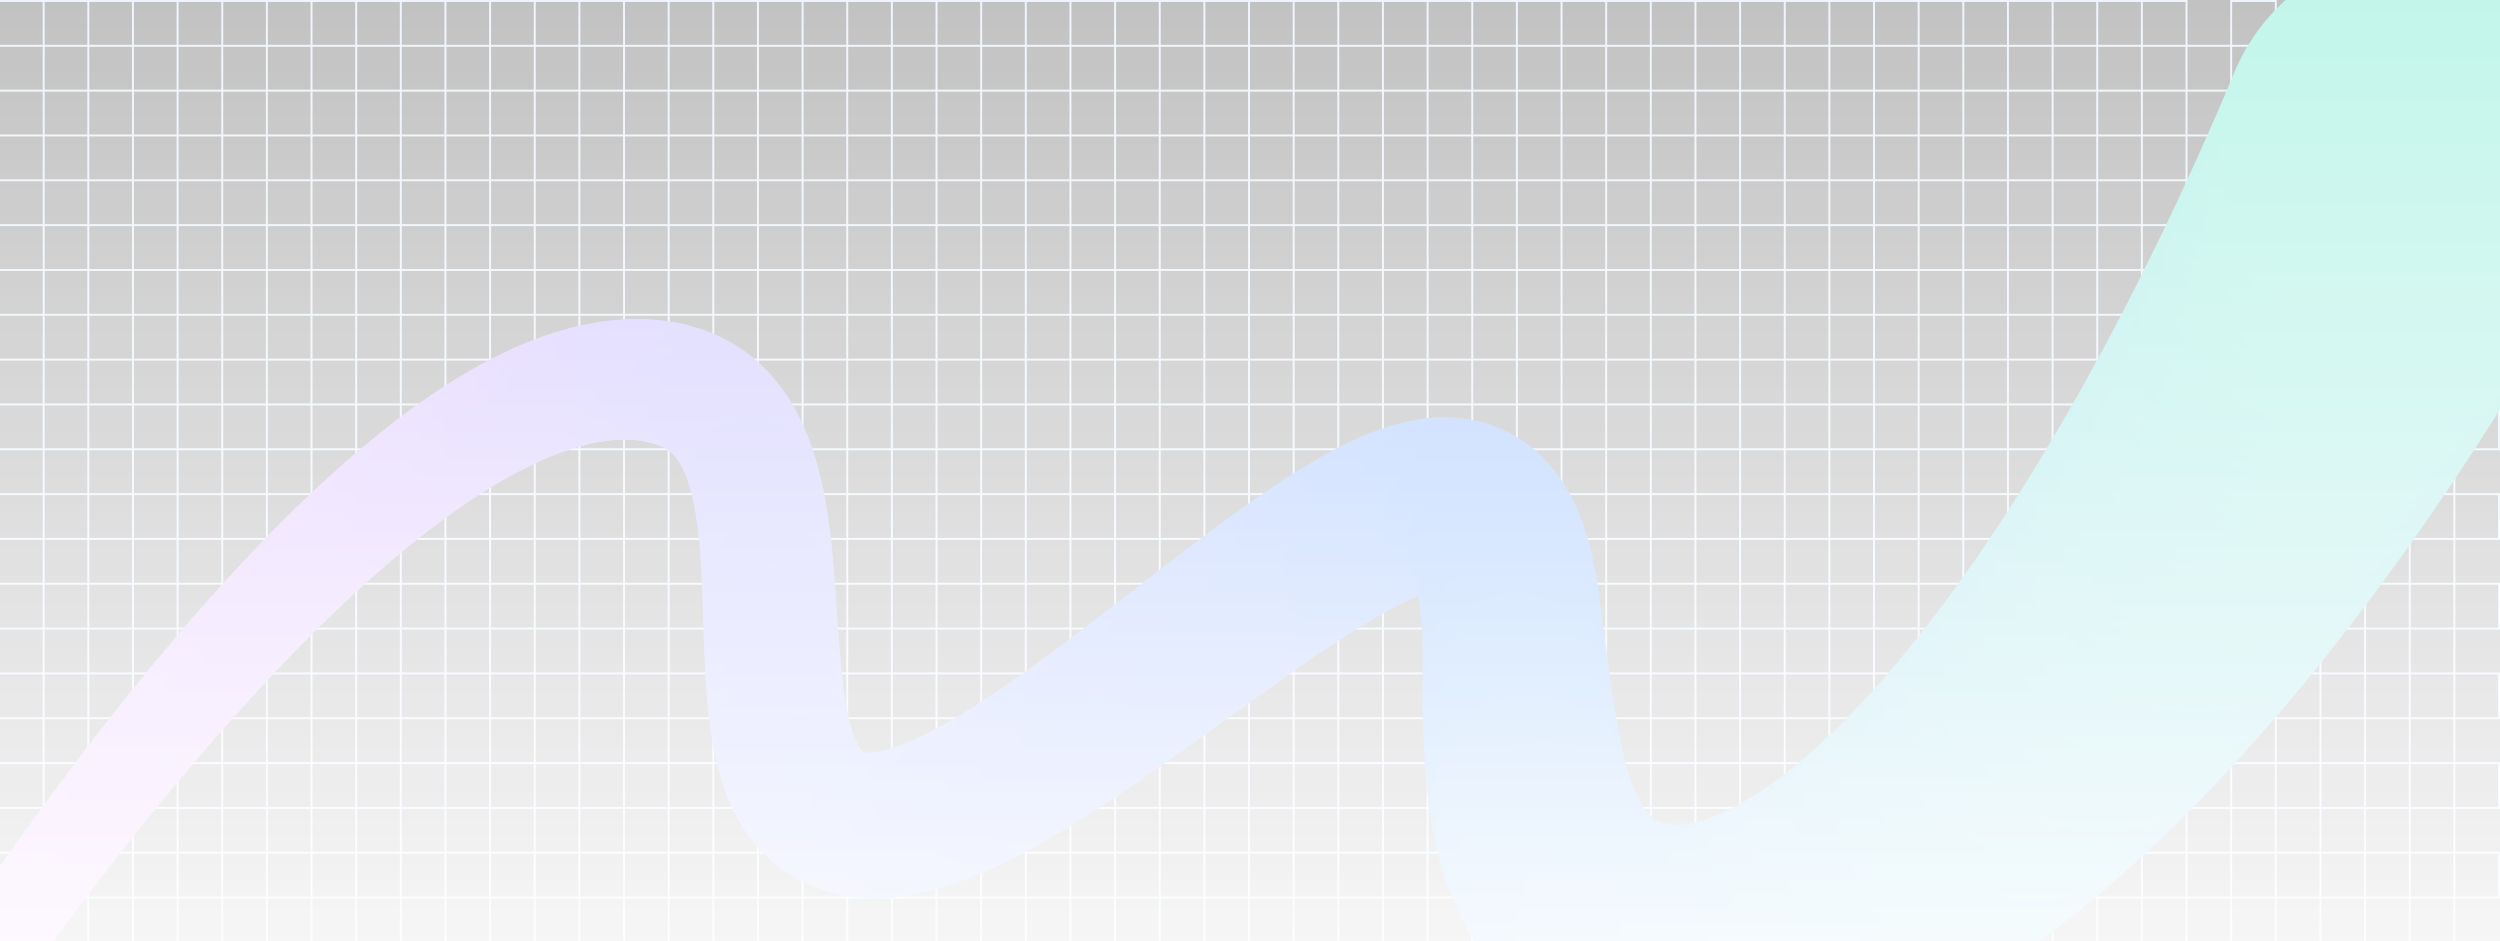 <?xml version="1.0" encoding="UTF-8"?><svg id="Livello_1" xmlns="http://www.w3.org/2000/svg" xmlns:xlink="http://www.w3.org/1999/xlink" viewBox="0 0 1280 482"><rect x="0" y="0" width="1280" height="482" fill="#333333" stroke="none"/><defs><style>.cls-1,.cls-2{fill:none;}.cls-3{clip-path:url(#clippath);}.cls-4{fill:url(#Sfumatura_senza_nome);}.cls-5{fill:#6a6bff;}.cls-6{fill:#026bfc;}.cls-7{fill:#026afd;}.cls-8{fill:#0266ff;}.cls-9{fill:#0470fa;}.cls-10{fill:#046efb;}.cls-11{fill:#046ffa;}.cls-12{fill:#0466ff;}.cls-13{fill:#0169fd;}.cls-14{fill:#0067fe;}.cls-15{fill:#06f;}.cls-16{fill:#0366ff;}.cls-17{fill:#036dfb;}.cls-18{fill:#036cfc;}.cls-19{fill:#696bff;}.cls-20{fill:#686bff;}.cls-21{fill:#676bff;}.cls-22{fill:#926eff;}.cls-23{fill:#6b6cff;}.cls-24{fill:#746cff;}.cls-25{fill:#816dff;}.cls-26{fill:#826dff;}.cls-27{fill:#7f6dff;}.cls-28{fill:#736cff;}.cls-29{fill:#656bff;}.cls-30{fill:#996eff;}.cls-31{fill:#976eff;}.cls-32{fill:#9a6eff;}.cls-33{fill:#7e6dff;}.cls-34{fill:#986eff;}.cls-35{fill:#6c6cff;}.cls-36{fill:#806dff;}.cls-37{fill:#7d6cff;}.cls-38{fill:#0168fe;}.cls-39{fill:#0166ff;}.cls-40{fill:#8b6dff;}.cls-41{fill:#a26eff;}.cls-42{fill:#a06eff;}.cls-43{fill:#a16eff;}.cls-44{fill:#9f6eff;}.cls-45{fill:#856dff;}.cls-46{fill:#946eff;}.cls-47{fill:#866dff;}.cls-48{fill:#c270ff;}.cls-49{fill:#b56fff;}.cls-50{fill:#b66fff;}.cls-51{fill:#b870ff;}.cls-52{fill:#b970ff;}.cls-53{fill:#9e6eff;}.cls-54{fill:#9d6eff;}.cls-55{fill:#8c6dff;}.cls-56{fill:#ba70ff;}.cls-57{fill:#8d6dff;}.cls-58{fill:#906dff;}.cls-59{fill:#c370ff;}.cls-60{fill:#b46fff;}.cls-61{fill:#916dff;}.cls-62{fill:#b76fff;}.cls-63{fill:#666bff;}.cls-64{fill:#30d1c4;}.cls-65{fill:#3269ff;}.cls-66{fill:#bb70ff;}.cls-67{fill:#30d2c3;}.cls-68{fill:#2fcfc5;}.cls-69{fill:#2fd0c4;}.cls-70{fill:#3068ff;}.cls-71{fill:#8e6dff;}.cls-72{fill:#3369ff;}.cls-73{fill:#31d4c2;}.cls-74{fill:#31d3c3;}.cls-75{fill:#2eccc6;}.cls-76{fill:#2ecdc6;}.cls-77{fill:#8f6dff;}.cls-78{fill:#936eff;}.cls-79{fill:#ce71ff;}.cls-80{fill:#cf71ff;}.cls-81{fill:#d071ff;}.cls-82{fill:#b26fff;}.cls-83{fill:#ac6fff;}.cls-84{fill:#a96fff;}.cls-85{fill:#a56fff;}.cls-86{fill:#aa6fff;}.cls-87{fill:#b16fff;}.cls-88{fill:#ae6fff;}.cls-89{fill:#b36fff;}.cls-90{fill:#a66fff;}.cls-91{fill:#af6fff;}.cls-92{fill:#bc70ff;}.cls-93{fill:#bd70ff;}.cls-94{fill:#a76fff;}.cls-95{fill:#bf70ff;}.cls-96{fill:#be70ff;}.cls-97{fill:#c070ff;}.cls-98{fill:#ab6fff;}.cls-99{fill:#c170ff;}.cls-100{fill:#cd71ff;}.cls-101{fill:#c470ff;}.cls-102{fill:#cb70ff;}.cls-103{fill:#c670ff;}.cls-104{fill:#ca70ff;}.cls-105{fill:#d171ff;}.cls-106{fill:#cc71ff;}.cls-107{fill:#d371ff;}.cls-108{fill:#d271ff;}.cls-109{fill:#c570ff;}.cls-110{fill:#c770ff;}.cls-111{fill:#d471ff;}.cls-112{fill:#b06fff;}.cls-113{fill:#ad6fff;}.cls-114{fill:#c870ff;}.cls-115{fill:#d571ff;}.cls-116{fill:#c970ff;}.cls-117{fill:#a86fff;}.cls-118{fill:#23b5d3;}.cls-119{fill:#23b4d4;}.cls-120{fill:#1267ff;}.cls-121{fill:#1391e7;}.cls-122{fill:#1390e8;}.cls-123{fill:#1392e7;}.cls-124{fill:#1167ff;}.cls-125{fill:#118cea;}.cls-126{fill:#128fe8;}.cls-127{fill:#128ee9;}.cls-128{fill:#1067ff;}.cls-129{fill:#108aeb;}.cls-130{fill:#118dea;}.cls-131{fill:#1595e5;}.cls-132{fill:#0f67ff;}.cls-133{fill:#1596e5;}.cls-134{fill:#1667ff;}.cls-135{fill:#1494e6;}.cls-136{fill:#1567ff;}.cls-137{fill:#2468ff;}.cls-138{fill:#2368ff;}.cls-139{fill:#23b3d4;}.cls-140{fill:#1da6db;}.cls-141{fill:#1da7db;}.cls-142{fill:#1e68ff;}.cls-143{fill:#1ca5dc;}.cls-144{fill:#1ca4dc;}.cls-145{fill:#1d67ff;}.cls-146{fill:#21afd6;}.cls-147{fill:#21b0d6;}.cls-148{fill:#2168ff;}.cls-149{fill:#22b1d5;}.cls-150{fill:#22b2d5;}.cls-151{fill:#20aed7;}.cls-152{fill:#20add7;}.cls-153{fill:#2068ff;}.cls-154{fill:#1facd8;}.cls-155{fill:#1faad9;}.cls-156{fill:#1fabd9;}.cls-157{fill:#1ea9da;}.cls-158{fill:#1f68ff;}.cls-159{fill:#1ea8da;}.cls-160{fill:#0877f6;}.cls-161{fill:#0879f5;}.cls-162{fill:#0a7df2;}.cls-163{fill:#0a7cf3;}.cls-164{fill:#0878f5;}.cls-165{fill:#0866ff;}.cls-166{fill:#0776f6;}.cls-167{fill:#0775f7;}.cls-168{fill:#097bf3;}.cls-169{fill:#0766ff;}.cls-170{fill:#2268ff;}.cls-171{fill:#4169ff;}.cls-172{fill:#4269ff;}.cls-173{fill:#3f69ff;}.cls-174{fill:#108beb;}.cls-175{fill:#0674f7;}.cls-176{fill:#1467ff;}.cls-177{fill:#0571f9;}.cls-178{fill:#0572f8;}.cls-179{fill:#0566ff;}.cls-180{fill:#1367ff;}.cls-181{fill:#0673f8;}.cls-182{fill:#0666ff;}.cls-183{fill:#1a67ff;}.cls-184{fill:#1493e6;}.cls-185{fill:#0a67ff;}.cls-186{fill:#0b7ff1;}.cls-187{fill:#0b7ef2;}.cls-188{fill:#097af4;}.cls-189{fill:#0966ff;}.cls-190{fill:#0e67ff;}.cls-191{fill:#0f89ec;}.cls-192{fill:#0f88ec;}.cls-193{fill:#0f87ed;}.cls-194{fill:#0d67ff;}.cls-195{fill:#0e86ed;}.cls-196{fill:#0e85ee;}.cls-197{fill:#1ba3de;}.cls-198{fill:#1ba3dd;}.cls-199{fill:#1ba2de;}.cls-200{fill:#0d83ef;}.cls-201{fill:#0d84ef;}.cls-202{fill:#1c67ff;}.cls-203{fill:#1aa0df;}.cls-204{fill:#1b67ff;}.cls-205{fill:#1aa1df;}.cls-206{fill:#4069ff;}.cls-207{fill:#3669ff;}.cls-208{fill:#33d8c0;}.cls-209{fill:#33d9bf;}.cls-210{fill:#35ddbd;}.cls-211{fill:#35dcbe;}.cls-212{fill:#3769ff;}.cls-213{fill:#34dbbe;}.cls-214{fill:#4369ff;}.cls-215{fill:#3569ff;}.cls-216{fill:#34dabf;}.cls-217{fill:#446aff;}.cls-218{fill:#179ae2;}.cls-219{fill:#1799e3;}.cls-220{fill:#1867ff;}.cls-221{fill:#179be2;}.cls-222{fill:#1698e4;}.cls-223{fill:#1767ff;}.cls-224{fill:#3e69ff;}.cls-225{fill:#1697e4;}.cls-226{fill:#0c67ff;}.cls-227{fill:#3d69ff;}.cls-228{fill:#0b67ff;}.cls-229{fill:#0c82f0;}.cls-230{fill:#0c80f1;}.cls-231{fill:#0c81f0;}.cls-232{fill:#199fe0;}.cls-233{fill:#199ee0;}.cls-234{fill:#1967ff;}.cls-235{fill:#189ce1;}.cls-236{fill:#189de1;}.cls-237{fill:#956eff;}.cls-238{fill:#a46eff;}.cls-239{fill:#9c6eff;}.cls-240{fill:#6e6cff;}.cls-241{fill:#6f6cff;}.cls-242{fill:#726cff;}.cls-243{fill:#a36eff;}.cls-244{fill:#966eff;}.cls-245{fill:#466aff;}.cls-246{fill:#536aff;}.cls-247{fill:#876dff;}.cls-248{fill:#8a6dff;}.cls-249{fill:#896dff;}.cls-250{fill:#6d6cff;}.cls-251{fill:#886dff;}.cls-252{fill:#9b6eff;}.cls-253{fill:#706cff;}.cls-254{fill:#556aff;}.cls-255{fill:#646bff;}.cls-256{fill:#636bff;}.cls-257{fill:#626bff;}.cls-258{fill:#5a6bff;}.cls-259{fill:#2868ff;}.cls-260{fill:#586bff;}.cls-261{fill:#2a68ff;}.cls-262{fill:#28c0cd;}.cls-263{fill:#28bfce;}.cls-264{fill:#2b68ff;}.cls-265{fill:#29c2cc;}.cls-266{fill:#29c1cc;}.cls-267{fill:#566aff;}.cls-268{fill:#2bc6ca;}.cls-269{fill:#2bc7c9;}.cls-270{fill:#5c6bff;}.cls-271{fill:#4a6aff;}.cls-272{fill:#27bdcf;}.cls-273{fill:#2968ff;}.cls-274{fill:#27bece;}.cls-275{fill:#27bccf;}.cls-276{fill:#486aff;}.cls-277{fill:#476aff;}.cls-278{fill:#2c68ff;}.cls-279{fill:#2ac3cb;}.cls-280{fill:#2ac4cb;}.cls-281{fill:#2ac5ca;}.cls-282{fill:#24b7d2;}.cls-283{fill:#32d6c1;}.cls-284{fill:#32d7c0;}.cls-285{fill:#32d5c1;}.cls-286{fill:#24b6d3;}.cls-287{fill:#5b6bff;}.cls-288{fill:#3969ff;}.cls-289{fill:#2f68ff;}.cls-290{fill:#2dcbc7;}.cls-291{fill:#2dcac8;}.cls-292{fill:#36dfbc;}.cls-293{fill:#36debd;}.cls-294{fill:#3869ff;}.cls-295{fill:#3169ff;}.cls-296{fill:#2568ff;}.cls-297{fill:#2ecec5;}.cls-298{fill:#3a69ff;}.cls-299{fill:#3b69ff;}.cls-300{fill:#3469ff;}.cls-301{fill:#25b9d1;}.cls-302{fill:#25b8d1;}.cls-303{fill:#596bff;}.cls-304{fill:#2e68ff;}.cls-305{fill:#576aff;}.cls-306{fill:#2d68ff;}.cls-307{fill:#3c69ff;}.cls-308{fill:#846dff;}.cls-309{fill:#2cc9c8;}.cls-310{fill:#2cc8c9;}.cls-311{fill:#4c6aff;}.cls-312{fill:#616bff;}.cls-313{fill:#496aff;}.cls-314{fill:#5f6bff;}.cls-315{fill:#5e6bff;}.cls-316{fill:#546aff;}.cls-317{fill:#456aff;}.cls-318{fill:#756cff;}.cls-319{fill:#776cff;}.cls-320{fill:#606bff;}.cls-321{fill:#796cff;}.cls-322{fill:#7a6cff;}.cls-323{fill:#4b6aff;}.cls-324{fill:#5d6bff;}.cls-325{fill:#716cff;}.cls-326{fill:#526aff;}.cls-327{fill:#786cff;}.cls-328{fill:#506aff;}.cls-329{fill:#4f6aff;}.cls-330{fill:#766cff;}.cls-331{fill:#836dff;}.cls-332{fill:#4d6aff;}.cls-333{fill:#7c6cff;}.cls-334{fill:#2668ff;}.cls-335{fill:#2768ff;}.cls-336{fill:#26bbd0;}.cls-337{fill:#26bad0;}.cls-338{fill:#516aff;}.cls-339{fill:#7b6cff;}.cls-340{fill:#4e6aff;}.cls-2{stroke:#caddfa;stroke-miterlimit:10;}</style><clipPath id="clippath"><rect class="cls-1" width="1280" height="482"/></clipPath><linearGradient id="Sfumatura_senza_nome" x1="640" y1="-80.5" x2="640" y2="484" gradientTransform="translate(0 484) scale(1 -1)" gradientUnits="userSpaceOnUse"><stop offset="0" stop-color="#fff"/><stop offset="1" stop-color="#fff" stop-opacity=".7"/></linearGradient></defs><g class="cls-3"><g><path class="cls-2" d="M1119.5,.5V482.5h22.86V.5h22.85V482.5h22.86V.5h22.86V482.5h22.86V.5h22.85V482.5h-160V.5h-22.85V482.5h-22.86V.5h-22.86V482.5h-22.86V.5h-22.85V482.5h-22.86V.5h-160V482.5h22.86V.5h22.85V482.5h22.86V.5h22.86V482.5h22.86V.5h22.85V482.5h-160V.5h-22.85V482.5h-22.86V.5h-22.86V482.5h-22.86V.5h-22.85V482.5h-22.86V.5h-160V482.5h22.86V.5h22.85V482.5h22.86V.5h22.86V482.5h22.86V.5h22.85V482.5h-160V.5h-22.85V482.5h-22.86V.5h-22.86V482.5h-22.86V.5h-22.85V482.5h-22.86V.5H159.5V482.5h22.86V.5h22.85V482.5h22.86V.5h22.86V482.5h22.86V.5h22.85V482.5H136.64V.5h-22.85V482.5h-22.86V.5h-22.86V482.5h-22.86V.5H22.36V482.5H-.5v-22.95H1279.5v-22.95H-.5v-22.96H1279.5v-22.95H-.5v-22.95H1279.5v-22.95H-.5v-22.96H1279.5v-22.95H-.5v-22.95H1279.5v-22.95H-.5v-22.96H1279.5v-22.95H-.5v-22.95H1279.5v-22.95H-.5v-22.96H1279.5v-22.95H-.5v-22.95H1279.5v-22.95H-.5v-22.96H1279.5V23.45H-.5V.5H1119.5Z"/><rect class="cls-1" y="1" width="1280" height="481"/><g><circle class="cls-115" cx="0" cy="482" r="22.07"/><circle class="cls-111" cx="4.49" cy="475.65" r="22.18"/><circle class="cls-107" cx="8.98" cy="469.34" r="22.29"/><circle class="cls-108" cx="13.47" cy="463.07" r="22.41"/><circle class="cls-105" cx="17.97" cy="456.85" r="22.52"/><circle class="cls-81" cx="22.47" cy="450.67" r="22.63"/><circle class="cls-80" cx="26.97" cy="444.54" r="22.75"/><circle class="cls-79" cx="31.48" cy="438.46" r="22.86"/><circle class="cls-100" cx="35.98" cy="432.43" r="22.97"/><circle class="cls-106" cx="40.49" cy="426.44" r="23.09"/><circle class="cls-102" cx="45" cy="420.51" r="23.2"/><circle class="cls-104" cx="49.51" cy="414.63" r="23.32"/><circle class="cls-116" cx="54.01" cy="408.8" r="23.43"/><circle class="cls-114" cx="58.52" cy="403.03" r="23.54"/><circle class="cls-110" cx="63.02" cy="397.31" r="23.66"/><circle class="cls-103" cx="67.53" cy="391.65" r="23.77"/><circle class="cls-109" cx="72.03" cy="386.04" r="23.88"/><circle class="cls-101" cx="76.52" cy="380.5" r="24"/><circle class="cls-59" cx="81.01" cy="375.01" r="24.11"/><circle class="cls-48" cx="85.5" cy="369.58" r="24.23"/><circle class="cls-99" cx="89.99" cy="364.22" r="24.34"/><circle class="cls-97" cx="94.47" cy="358.91" r="24.45"/><circle class="cls-95" cx="98.94" cy="353.67" r="24.57"/><circle class="cls-96" cx="103.41" cy="348.5" r="24.68"/><circle class="cls-93" cx="107.87" cy="343.39" r="24.79"/><circle class="cls-92" cx="112.32" cy="338.34" r="24.91"/><circle class="cls-66" cx="116.76" cy="333.37" r="25.02"/><circle class="cls-56" cx="121.2" cy="328.46" r="25.13"/><circle class="cls-52" cx="125.63" cy="323.63" r="25.25"/><circle class="cls-51" cx="130.05" cy="318.86" r="25.36"/><circle class="cls-62" cx="134.46" cy="314.17" r="25.48"/><circle class="cls-50" cx="138.86" cy="309.55" r="25.59"/><circle class="cls-49" cx="143.25" cy="305" r="25.7"/><circle class="cls-60" cx="147.62" cy="300.53" r="25.82"/><circle class="cls-89" cx="151.99" cy="296.14" r="25.93"/><circle class="cls-82" cx="156.34" cy="291.82" r="26.04"/><circle class="cls-87" cx="160.68" cy="287.58" r="26.16"/><circle class="cls-112" cx="165.01" cy="283.42" r="26.27"/><circle class="cls-91" cx="169.32" cy="279.34" r="26.39"/><circle class="cls-88" cx="173.62" cy="275.35" r="26.5"/><circle class="cls-113" cx="177.91" cy="271.43" r="26.61"/><circle class="cls-83" cx="182.17" cy="267.6" r="26.73"/><circle class="cls-98" cx="186.43" cy="263.85" r="26.84"/><circle class="cls-86" cx="190.67" cy="260.19" r="26.95"/><circle class="cls-84" cx="194.89" cy="256.62" r="27.07"/><circle class="cls-117" cx="199.09" cy="253.13" r="27.18"/><circle class="cls-94" cx="203.27" cy="249.74" r="27.29"/><circle class="cls-90" cx="207.44" cy="246.43" r="27.41"/><circle class="cls-85" cx="211.59" cy="243.21" r="27.52"/><circle class="cls-238" cx="215.72" cy="240.09" r="27.64"/><circle class="cls-243" cx="219.82" cy="237.06" r="27.75"/><circle class="cls-41" cx="223.91" cy="234.12" r="27.86"/><circle class="cls-43" cx="227.98" cy="231.28" r="27.98"/><circle class="cls-42" cx="232.03" cy="228.54" r="28.09"/><circle class="cls-44" cx="236.05" cy="225.89" r="28.2"/><circle class="cls-53" cx="240.05" cy="223.34" r="28.32"/><circle class="cls-54" cx="244.03" cy="220.89" r="28.43"/><circle class="cls-239" cx="247.99" cy="218.54" r="28.54"/><circle class="cls-252" cx="251.92" cy="216.29" r="28.66"/><circle class="cls-32" cx="255.83" cy="214.15" r="28.77"/><circle class="cls-30" cx="259.71" cy="212.11" r="28.89"/><circle class="cls-34" cx="263.57" cy="210.17" r="29"/><circle class="cls-31" cx="267.4" cy="208.34" r="29.11"/><circle class="cls-244" cx="271.2" cy="206.62" r="29.23"/><circle class="cls-237" cx="274.98" cy="205" r="29.34"/><circle class="cls-46" cx="278.73" cy="203.5" r="29.45"/><circle class="cls-78" cx="282.45" cy="202.1" r="29.57"/><circle class="cls-22" cx="286.15" cy="200.81" r="29.68"/><circle class="cls-61" cx="289.81" cy="199.64" r="29.8"/><circle class="cls-58" cx="293.45" cy="198.58" r="29.91"/><circle class="cls-77" cx="297.05" cy="197.64" r="30.02"/><circle class="cls-71" cx="300.63" cy="196.81" r="30.14"/><circle class="cls-57" cx="304.17" cy="196.09" r="30.25"/><circle class="cls-55" cx="307.68" cy="195.5" r="30.36"/><circle class="cls-40" cx="311.16" cy="195.02" r="30.48"/><circle class="cls-248" cx="314.61" cy="194.66" r="30.59"/><circle class="cls-249" cx="318.03" cy="194.42" r="30.7"/><circle class="cls-251" cx="321.41" cy="194.31" r="30.82"/><circle class="cls-247" cx="324.76" cy="194.31" r="30.93"/><circle class="cls-47" cx="328.07" cy="194.45" r="31.05"/><circle class="cls-45" cx="331.35" cy="194.7" r="31.16"/><circle class="cls-308" cx="334.59" cy="195.08" r="31.27"/><circle class="cls-331" cx="337.8" cy="195.59" r="31.39"/><circle class="cls-26" cx="340.97" cy="196.23" r="31.5"/><circle class="cls-25" cx="344.1" cy="196.99" r="31.61"/><circle class="cls-36" cx="349.32" cy="198.64" r="31.73"/><circle class="cls-27" cx="354.26" cy="200.74" r="31.84"/><circle class="cls-33" cx="358.81" cy="203.24" r="31.96"/><circle class="cls-37" cx="362.98" cy="206.12" r="32.07"/><circle class="cls-333" cx="366.78" cy="209.36" r="32.18"/><circle class="cls-339" cx="370.25" cy="212.94" r="32.3"/><circle class="cls-322" cx="373.39" cy="216.84" r="32.41"/><circle class="cls-321" cx="376.23" cy="221.05" r="32.52"/><circle class="cls-327" cx="378.77" cy="225.54" r="32.64"/><circle class="cls-319" cx="381.05" cy="230.3" r="32.75"/><circle class="cls-330" cx="383.07" cy="235.31" r="32.86"/><circle class="cls-318" cx="384.85" cy="240.55" r="32.98"/><circle class="cls-24" cx="386.42" cy="245.99" r="33.09"/><circle class="cls-28" cx="387.78" cy="251.63" r="33.21"/><circle class="cls-242" cx="388.97" cy="257.44" r="33.32"/><circle class="cls-325" cx="389.98" cy="263.4" r="33.43"/><circle class="cls-253" cx="390.85" cy="269.5" r="33.55"/><circle class="cls-241" cx="391.58" cy="275.71" r="33.66"/><circle class="cls-240" cx="392.21" cy="282.02" r="33.77"/><circle class="cls-250" cx="392.73" cy="288.41" r="33.89"/><circle class="cls-35" cx="393.19" cy="294.85" r="34"/><circle class="cls-23" cx="393.58" cy="301.34" r="34.12"/><circle class="cls-5" cx="393.92" cy="307.85" r="34.23"/><circle class="cls-19" cx="394.25" cy="314.36" r="34.34"/><circle class="cls-20" cx="394.56" cy="320.85" r="34.46"/><circle class="cls-21" cx="394.89" cy="327.31" r="34.57"/><circle class="cls-63" cx="395.24" cy="333.72" r="34.68"/><circle class="cls-29" cx="395.64" cy="340.05" r="34.8"/><circle class="cls-255" cx="396.11" cy="346.29" r="34.91"/><circle class="cls-256" cx="396.65" cy="352.42" r="35.02"/><circle class="cls-257" cx="397.29" cy="358.42" r="35.14"/><circle class="cls-312" cx="398.05" cy="364.27" r="35.25"/><circle class="cls-320" cx="398.94" cy="369.96" r="35.37"/><circle class="cls-314" cx="399.99" cy="375.46" r="35.48"/><circle class="cls-315" cx="401.2" cy="380.75" r="35.59"/><circle class="cls-324" cx="402.6" cy="385.83" r="35.71"/><circle class="cls-270" cx="404.21" cy="390.66" r="35.82"/><circle class="cls-287" cx="406.03" cy="395.22" r="35.93"/><circle class="cls-258" cx="408.1" cy="399.51" r="36.05"/><circle class="cls-303" cx="410.42" cy="403.5" r="36.16"/><circle class="cls-260" cx="413.02" cy="407.17" r="36.28"/><circle class="cls-305" cx="415.91" cy="410.51" r="36.39"/><circle class="cls-267" cx="419.11" cy="413.48" r="36.5"/><circle class="cls-254" cx="422.64" cy="416.09" r="36.62"/><circle class="cls-316" cx="426.51" cy="418.3" r="36.73"/><circle class="cls-246" cx="430.75" cy="420.1" r="36.84"/><circle class="cls-326" cx="435.37" cy="421.47" r="36.96"/><circle class="cls-338" cx="439.32" cy="422.22" r="37.07"/><circle class="cls-328" cx="443.08" cy="422.6" r="37.18"/><circle class="cls-329" cx="446.96" cy="422.7" r="37.3"/><circle class="cls-340" cx="450.97" cy="422.51" r="37.41"/><circle class="cls-332" cx="455.1" cy="422.05" r="37.53"/><circle class="cls-311" cx="459.35" cy="421.33" r="37.64"/><circle class="cls-323" cx="463.7" cy="420.36" r="37.75"/><circle class="cls-271" cx="468.16" cy="419.15" r="37.87"/><circle class="cls-313" cx="472.72" cy="417.71" r="37.98"/><circle class="cls-276" cx="477.37" cy="416.04" r="38.09"/><circle class="cls-277" cx="482.12" cy="414.16" r="38.21"/><circle class="cls-245" cx="486.95" cy="412.07" r="38.32"/><circle class="cls-317" cx="491.87" cy="409.79" r="38.44"/><circle class="cls-217" cx="496.86" cy="407.33" r="38.55"/><circle class="cls-214" cx="501.93" cy="404.69" r="38.66"/><circle class="cls-172" cx="507.06" cy="401.89" r="38.78"/><circle class="cls-171" cx="512.26" cy="398.93" r="38.89"/><circle class="cls-206" cx="517.52" cy="395.82" r="39"/><circle class="cls-173" cx="522.83" cy="392.57" r="39.12"/><circle class="cls-224" cx="528.19" cy="389.2" r="39.23"/><circle class="cls-227" cx="533.6" cy="385.71" r="39.34"/><circle class="cls-307" cx="539.05" cy="382.1" r="39.46"/><circle class="cls-299" cx="544.53" cy="378.4" r="39.57"/><circle class="cls-298" cx="550.05" cy="374.61" r="39.69"/><circle class="cls-288" cx="555.59" cy="370.74" r="39.8"/><circle class="cls-294" cx="561.16" cy="366.8" r="39.91"/><circle class="cls-212" cx="566.74" cy="362.8" r="40.03"/><circle class="cls-207" cx="572.34" cy="358.74" r="40.14"/><circle class="cls-215" cx="577.95" cy="354.64" r="40.25"/><circle class="cls-300" cx="583.56" cy="350.51" r="40.37"/><circle class="cls-72" cx="589.17" cy="346.36" r="40.48"/><circle class="cls-65" cx="594.77" cy="342.19" r="40.6"/><circle class="cls-295" cx="600.37" cy="338.02" r="40.71"/><circle class="cls-70" cx="605.95" cy="333.85" r="40.82"/><circle class="cls-289" cx="611.52" cy="329.7" r="40.94"/><circle class="cls-304" cx="617.06" cy="325.57" r="41.05"/><circle class="cls-306" cx="622.57" cy="321.47" r="41.16"/><circle class="cls-278" cx="628.05" cy="317.42" r="41.28"/><circle class="cls-264" cx="633.49" cy="313.42" r="41.39"/><circle class="cls-261" cx="638.89" cy="309.48" r="41.5"/><circle class="cls-273" cx="644.25" cy="305.61" r="41.62"/><circle class="cls-259" cx="649.55" cy="301.82" r="41.73"/><circle class="cls-335" cx="654.8" cy="298.13" r="41.85"/><circle class="cls-334" cx="659.99" cy="294.53" r="41.96"/><circle class="cls-296" cx="665.11" cy="291.04" r="42.07"/><circle class="cls-137" cx="670.17" cy="287.68" r="42.19"/><circle class="cls-138" cx="675.15" cy="284.44" r="42.3"/><circle class="cls-170" cx="680.05" cy="281.33" r="42.41"/><circle class="cls-148" cx="684.87" cy="278.38" r="42.53"/><circle class="cls-153" cx="689.61" cy="275.58" r="42.64"/><circle class="cls-158" cx="694.25" cy="272.95" r="42.75"/><circle class="cls-142" cx="698.79" cy="270.49" r="42.87"/><circle class="cls-145" cx="703.23" cy="268.22" r="42.98"/><circle class="cls-202" cx="707.57" cy="266.15" r="43.1"/><circle class="cls-204" cx="711.8" cy="264.28" r="43.21"/><circle class="cls-183" cx="715.91" cy="262.62" r="43.32"/><circle class="cls-234" cx="719.9" cy="261.19" r="43.44"/><circle class="cls-220" cx="723.77" cy="259.98" r="43.55"/><circle class="cls-223" cx="727.51" cy="259.03" r="43.66"/><circle class="cls-134" cx="731.12" cy="258.32" r="43.78"/><circle class="cls-136" cx="734.59" cy="257.87" r="43.89"/><circle class="cls-176" cx="737.91" cy="257.7" r="44.01"/><circle class="cls-180" cx="741.09" cy="257.8" r="44.12"/><circle class="cls-120" cx="744.12" cy="258.2" r="44.23"/><circle class="cls-124" cx="747.13" cy="258.93" r="44.35"/><circle class="cls-128" cx="750.47" cy="260.22" r="44.46"/><circle class="cls-132" cx="753.51" cy="261.91" r="44.57"/><circle class="cls-190" cx="756.27" cy="264" r="44.69"/><circle class="cls-194" cx="758.78" cy="266.47" r="44.8"/><circle class="cls-226" cx="761.03" cy="269.29" r="44.91"/><circle class="cls-228" cx="763.06" cy="272.46" r="45.03"/><circle class="cls-185" cx="764.87" cy="275.95" r="45.14"/><circle class="cls-189" cx="766.48" cy="279.74" r="45.26"/><circle class="cls-165" cx="767.9" cy="283.82" r="45.37"/><circle class="cls-169" cx="769.16" cy="288.17" r="45.48"/><circle class="cls-182" cx="770.26" cy="292.78" r="45.6"/><circle class="cls-179" cx="771.23" cy="297.62" r="45.71"/><circle class="cls-12" cx="772.07" cy="302.68" r="45.82"/><circle class="cls-16" cx="772.81" cy="307.94" r="45.94"/><circle class="cls-8" cx="773.45" cy="313.38" r="46.05"/><circle class="cls-39" cx="774.02" cy="318.99" r="46.17"/><circle class="cls-15" cx="775.93" cy="343.86" r="46.28"/><circle class="cls-14" cx="775.05" cy="331.37" r="46.74"/><circle class="cls-38" cx="775.53" cy="338.13" r="47.21"/><circle class="cls-13" cx="776.01" cy="345" r="47.67"/><circle class="cls-7" cx="776.49" cy="351.97" r="48.14"/><circle class="cls-6" cx="777" cy="358.99" r="48.6"/><circle class="cls-18" cx="777.57" cy="366.06" r="49.07"/><circle class="cls-17" cx="778.22" cy="373.14" r="49.53"/><circle class="cls-10" cx="778.96" cy="380.21" r="50"/><circle class="cls-11" cx="779.82" cy="387.25" r="50.46"/><circle class="cls-9" cx="780.83" cy="394.22" r="50.93"/><circle class="cls-177" cx="781.99" cy="401.11" r="51.39"/><circle class="cls-178" cx="783.35" cy="407.89" r="51.86"/><circle class="cls-181" cx="784.91" cy="414.53" r="52.32"/><circle class="cls-175" cx="786.7" cy="421.01" r="52.78"/><circle class="cls-167" cx="788.75" cy="427.3" r="53.25"/><circle class="cls-166" cx="791.07" cy="433.39" r="53.71"/><circle class="cls-160" cx="793.69" cy="439.24" r="54.18"/><circle class="cls-164" cx="796.62" cy="444.82" r="54.64"/><circle class="cls-161" cx="799.9" cy="450.13" r="55.11"/><circle class="cls-188" cx="803.53" cy="455.12" r="55.57"/><circle class="cls-168" cx="807.56" cy="459.77" r="56.04"/><circle class="cls-163" cx="811.98" cy="464.07" r="56.5"/><circle class="cls-162" cx="816.84" cy="467.98" r="56.97"/><circle class="cls-187" cx="822.15" cy="471.48" r="57.43"/><circle class="cls-186" cx="827.93" cy="474.54" r="57.9"/><circle class="cls-230" cx="834.21" cy="477.15" r="58.36"/><circle class="cls-231" cx="841" cy="479.27" r="58.83"/><circle class="cls-229" cx="848.33" cy="480.87" r="59.29"/><circle class="cls-200" cx="856.23" cy="481.95" r="59.75"/><circle class="cls-201" cx="864.7" cy="482.46" r="60.22"/><circle class="cls-196" cx="870.4" cy="482.48" r="60.68"/><circle class="cls-195" cx="874.17" cy="482.34" r="61.15"/><circle class="cls-193" cx="877.95" cy="482.07" r="61.61"/><circle class="cls-192" cx="881.76" cy="481.69" r="62.08"/><circle class="cls-191" cx="885.59" cy="481.18" r="62.54"/><circle class="cls-129" cx="889.44" cy="480.55" r="63.01"/><circle class="cls-174" cx="893.3" cy="479.8" r="63.47"/><circle class="cls-125" cx="897.19" cy="478.93" r="63.94"/><circle class="cls-130" cx="901.09" cy="477.95" r="64.4"/><circle class="cls-127" cx="905.01" cy="476.84" r="64.87"/><circle class="cls-126" cx="908.95" cy="475.63" r="65.33"/><circle class="cls-122" cx="912.9" cy="474.29" r="65.8"/><circle class="cls-121" cx="916.87" cy="472.84" r="66.26"/><circle class="cls-123" cx="920.86" cy="471.28" r="66.72"/><circle class="cls-184" cx="924.86" cy="469.61" r="67.19"/><circle class="cls-135" cx="928.88" cy="467.82" r="67.65"/><circle class="cls-131" cx="932.91" cy="465.92" r="68.12"/><circle class="cls-133" cx="936.95" cy="463.92" r="68.58"/><circle class="cls-225" cx="941.01" cy="461.8" r="69.05"/><circle class="cls-222" cx="945.07" cy="459.58" r="69.51"/><circle class="cls-219" cx="949.16" cy="457.25" r="69.98"/><circle class="cls-218" cx="953.25" cy="454.81" r="70.44"/><circle class="cls-221" cx="957.35" cy="452.27" r="70.91"/><circle class="cls-235" cx="961.47" cy="449.63" r="71.37"/><circle class="cls-236" cx="965.59" cy="446.88" r="71.84"/><circle class="cls-233" cx="969.72" cy="444.03" r="72.3"/><circle class="cls-232" cx="973.87" cy="441.08" r="72.77"/><circle class="cls-203" cx="978.02" cy="438.02" r="73.23"/><circle class="cls-205" cx="982.18" cy="434.87" r="73.69"/><circle class="cls-199" cx="986.35" cy="431.62" r="74.16"/><circle class="cls-197" cx="990.52" cy="428.28" r="74.62"/><circle class="cls-198" cx="994.7" cy="424.83" r="75.09"/><circle class="cls-144" cx="998.89" cy="421.29" r="75.55"/><circle class="cls-143" cx="1003.09" cy="417.66" r="76.02"/><circle class="cls-140" cx="1007.28" cy="413.93" r="76.48"/><circle class="cls-141" cx="1011.49" cy="410.11" r="76.95"/><circle class="cls-159" cx="1015.69" cy="406.19" r="77.41"/><circle class="cls-157" cx="1019.91" cy="402.19" r="77.88"/><circle class="cls-155" cx="1024.12" cy="398.09" r="78.34"/><circle class="cls-156" cx="1028.34" cy="393.91" r="78.81"/><circle class="cls-154" cx="1032.56" cy="389.64" r="79.27"/><circle class="cls-152" cx="1036.78" cy="385.28" r="79.74"/><circle class="cls-151" cx="1041" cy="380.83" r="80.2"/><circle class="cls-146" cx="1045.22" cy="376.3" r="80.66"/><circle class="cls-147" cx="1049.45" cy="371.69" r="81.13"/><circle class="cls-149" cx="1053.67" cy="366.99" r="81.59"/><circle class="cls-150" cx="1057.89" cy="362.2" r="82.06"/><circle class="cls-139" cx="1062.11" cy="357.34" r="82.52"/><circle class="cls-119" cx="1066.33" cy="352.4" r="82.99"/><circle class="cls-118" cx="1070.55" cy="347.37" r="83.45"/><circle class="cls-286" cx="1074.76" cy="342.27" r="83.92"/><circle class="cls-282" cx="1078.97" cy="337.09" r="84.38"/><circle class="cls-302" cx="1083.18" cy="331.83" r="84.85"/><circle class="cls-301" cx="1087.39" cy="326.49" r="85.31"/><circle class="cls-337" cx="1091.58" cy="321.08" r="85.78"/><circle class="cls-336" cx="1095.78" cy="315.6" r="86.24"/><circle class="cls-275" cx="1099.96" cy="310.04" r="86.71"/><circle class="cls-272" cx="1104.15" cy="304.41" r="87.17"/><circle class="cls-274" cx="1108.32" cy="298.71" r="87.63"/><circle class="cls-263" cx="1112.49" cy="292.94" r="88.1"/><circle class="cls-262" cx="1116.65" cy="287.1" r="88.56"/><circle class="cls-266" cx="1120.8" cy="281.19" r="89.03"/><circle class="cls-265" cx="1124.94" cy="275.21" r="89.49"/><circle class="cls-279" cx="1129.08" cy="269.16" r="89.96"/><circle class="cls-280" cx="1133.2" cy="263.05" r="90.42"/><circle class="cls-281" cx="1137.31" cy="256.88" r="90.89"/><circle class="cls-268" cx="1141.42" cy="250.64" r="91.35"/><circle class="cls-269" cx="1145.51" cy="244.33" r="91.82"/><circle class="cls-310" cx="1149.59" cy="237.97" r="92.28"/><circle class="cls-309" cx="1153.66" cy="231.54" r="92.75"/><circle class="cls-291" cx="1157.72" cy="225.05" r="93.21"/><circle class="cls-290" cx="1161.76" cy="218.51" r="93.68"/><circle class="cls-75" cx="1165.79" cy="211.9" r="94.14"/><circle class="cls-76" cx="1169.8" cy="205.24" r="94.6"/><circle class="cls-297" cx="1173.8" cy="198.52" r="95.07"/><circle class="cls-68" cx="1177.79" cy="191.75" r="95.53"/><circle class="cls-69" cx="1181.76" cy="184.92" r="96"/><circle class="cls-64" cx="1185.71" cy="178.03" r="96.46"/><circle class="cls-67" cx="1189.65" cy="171.1" r="96.93"/><circle class="cls-74" cx="1193.57" cy="164.11" r="97.39"/><circle class="cls-73" cx="1197.47" cy="157.07" r="97.86"/><circle class="cls-285" cx="1201.36" cy="149.98" r="98.32"/><circle class="cls-283" cx="1205.22" cy="142.85" r="98.79"/><circle class="cls-284" cx="1209.07" cy="135.66" r="99.25"/><circle class="cls-208" cx="1212.9" cy="128.43" r="99.72"/><circle class="cls-209" cx="1216.71" cy="121.15" r="100.18"/><circle class="cls-216" cx="1220.49" cy="113.82" r="100.65"/><circle class="cls-213" cx="1224.26" cy="106.45" r="101.11"/><circle class="cls-211" cx="1228" cy="99.04" r="101.57"/><circle class="cls-210" cx="1231.72" cy="91.58" r="102.04"/><circle class="cls-293" cx="1235.42" cy="84.08" r="102.5"/><circle class="cls-292" cx="1239.1" cy="76.55" r="102.97"/></g><rect class="cls-4" width="1280" height="482"/></g></g></svg>